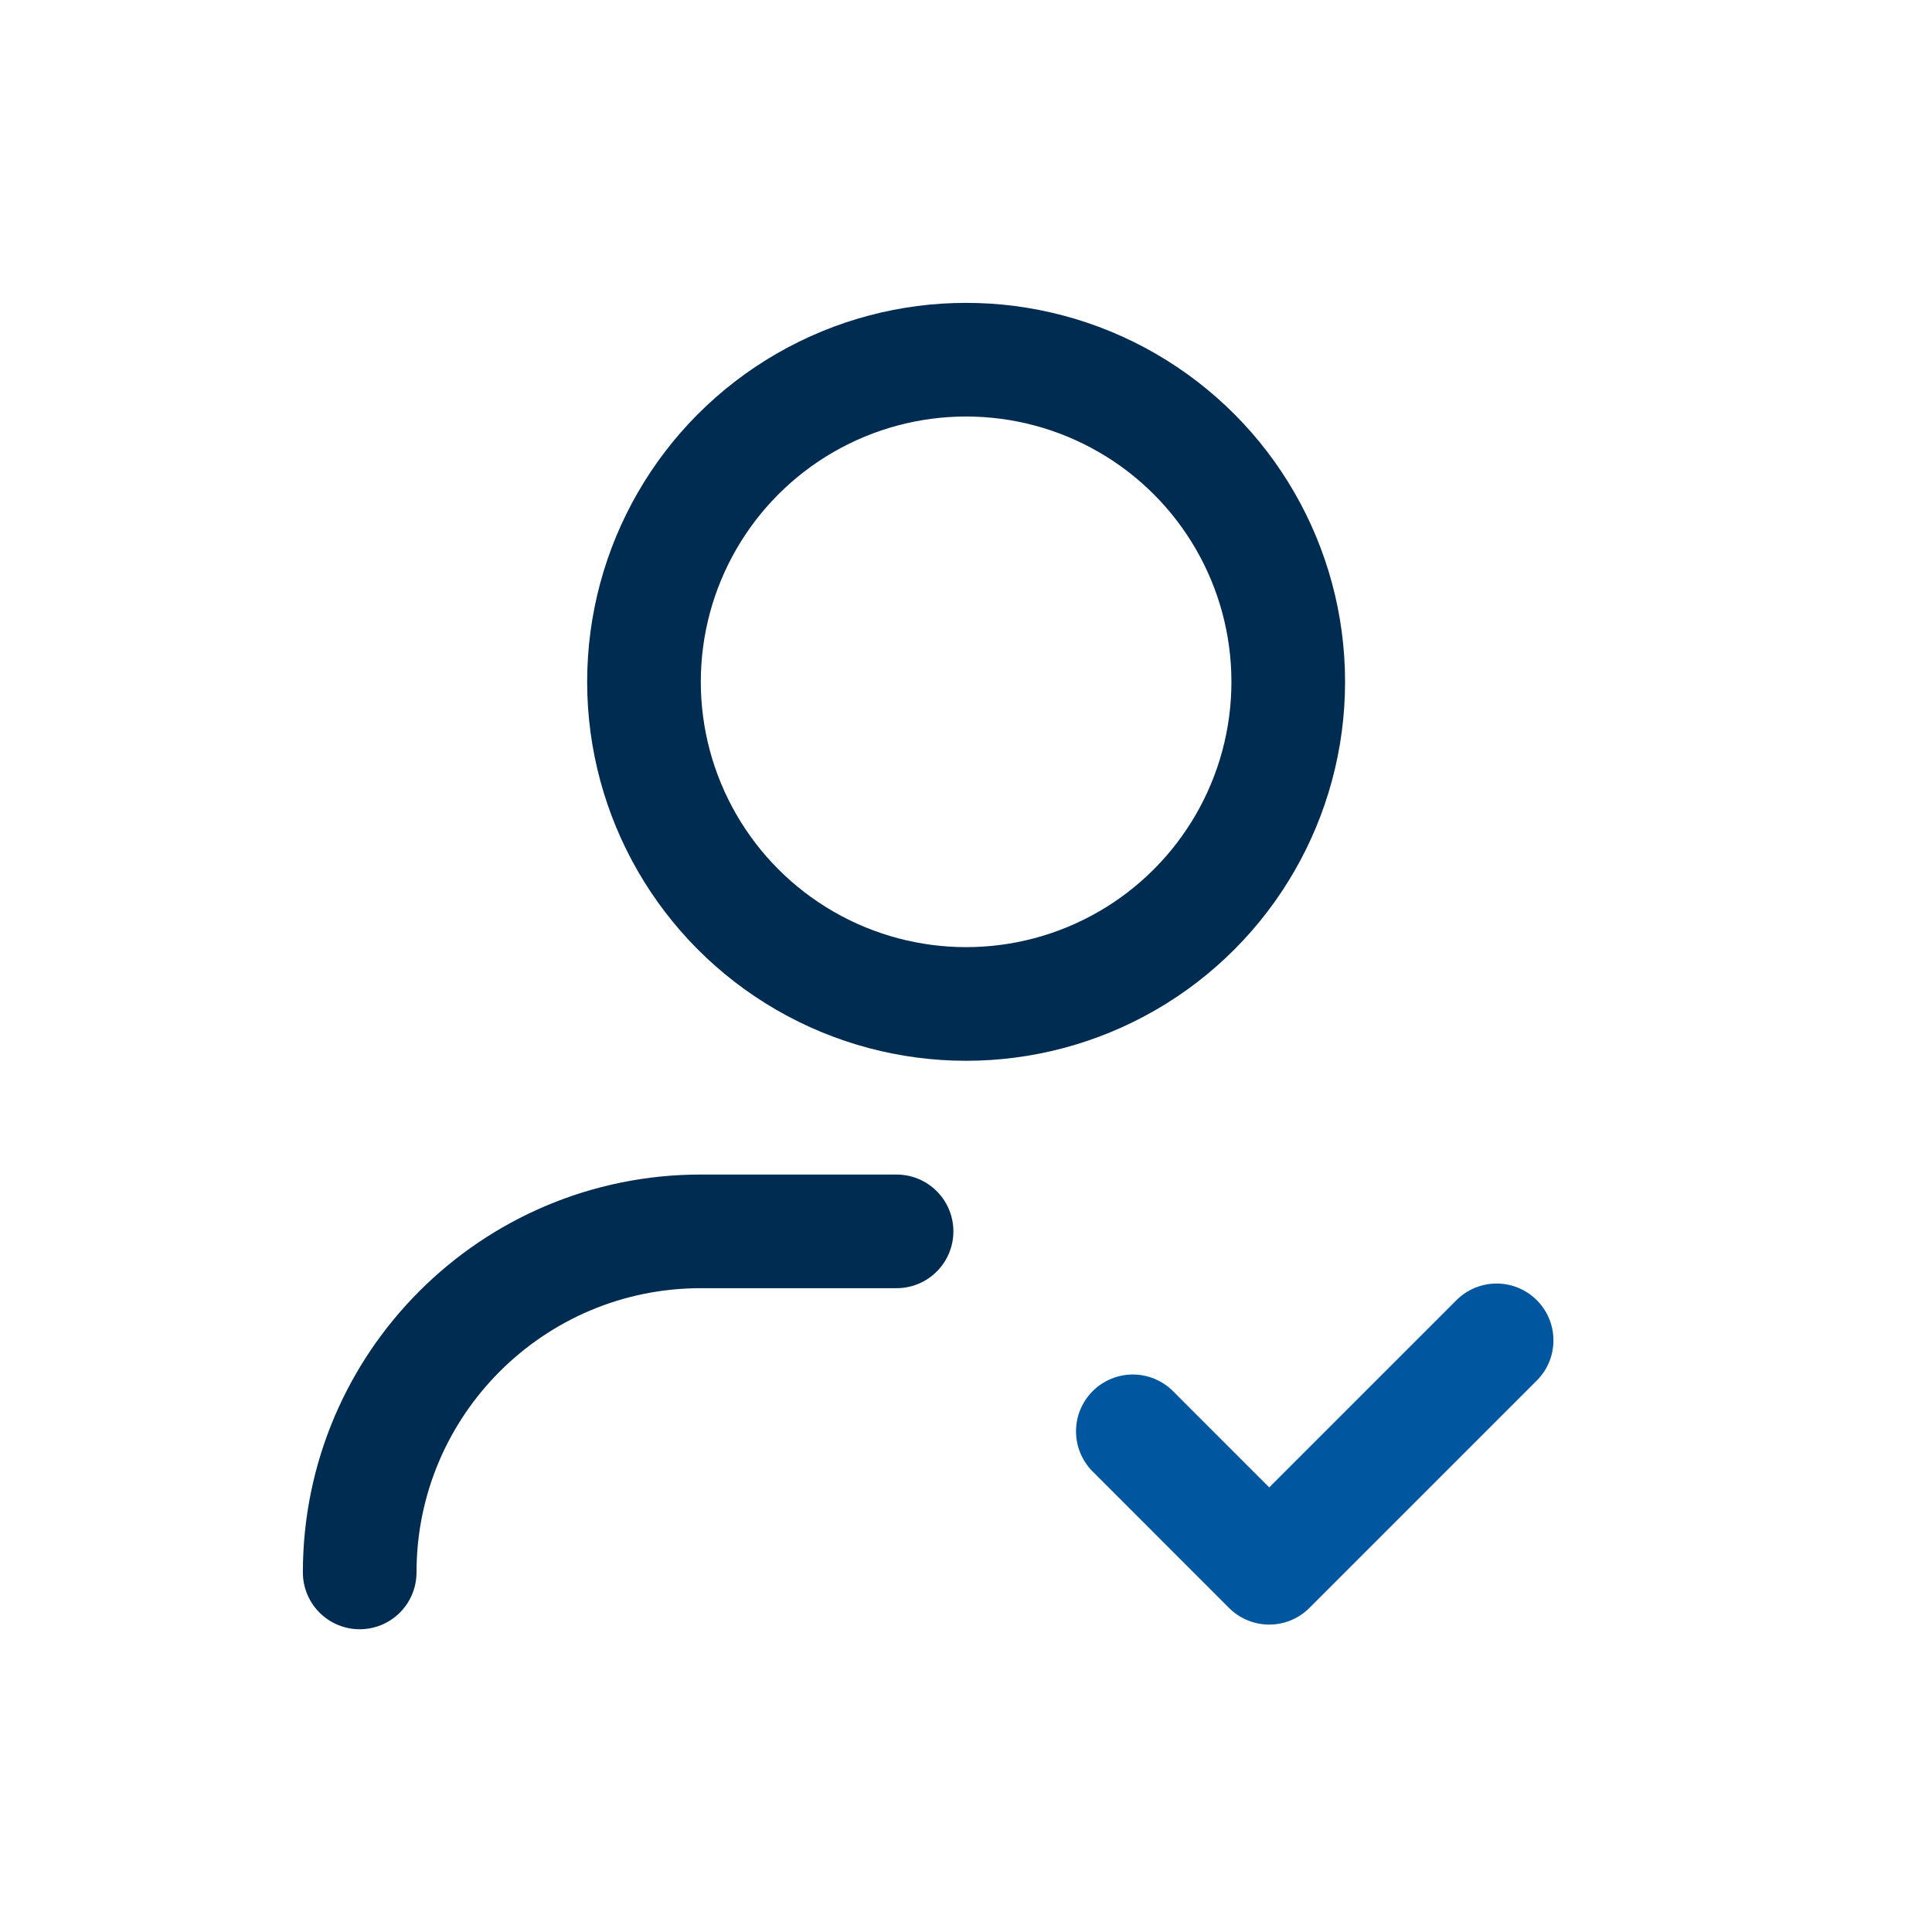 <svg xmlns:xlink="http://www.w3.org/1999/xlink" xmlns="http://www.w3.org/2000/svg" width="34" height="34" viewBox="0 0 34 34" fill="none"><circle cx="17.002" cy="11.999" r="5.669" stroke="#002C51" stroke-width="2px" stroke-linecap="round" stroke-linejoin="round" fill="none"></circle><path d="M6.33 27.672C6.33 24.358 9.018 21.67 12.333 21.67H15.778" stroke="#002C51" stroke-width="2px" stroke-linecap="round" stroke-linejoin="round" fill="none"></path><path d="M26.338 23.588L22.336 27.59L19.936 25.189" stroke="#00569F" stroke-width="2px" stroke-linecap="round" stroke-linejoin="round" fill="none"></path></svg>